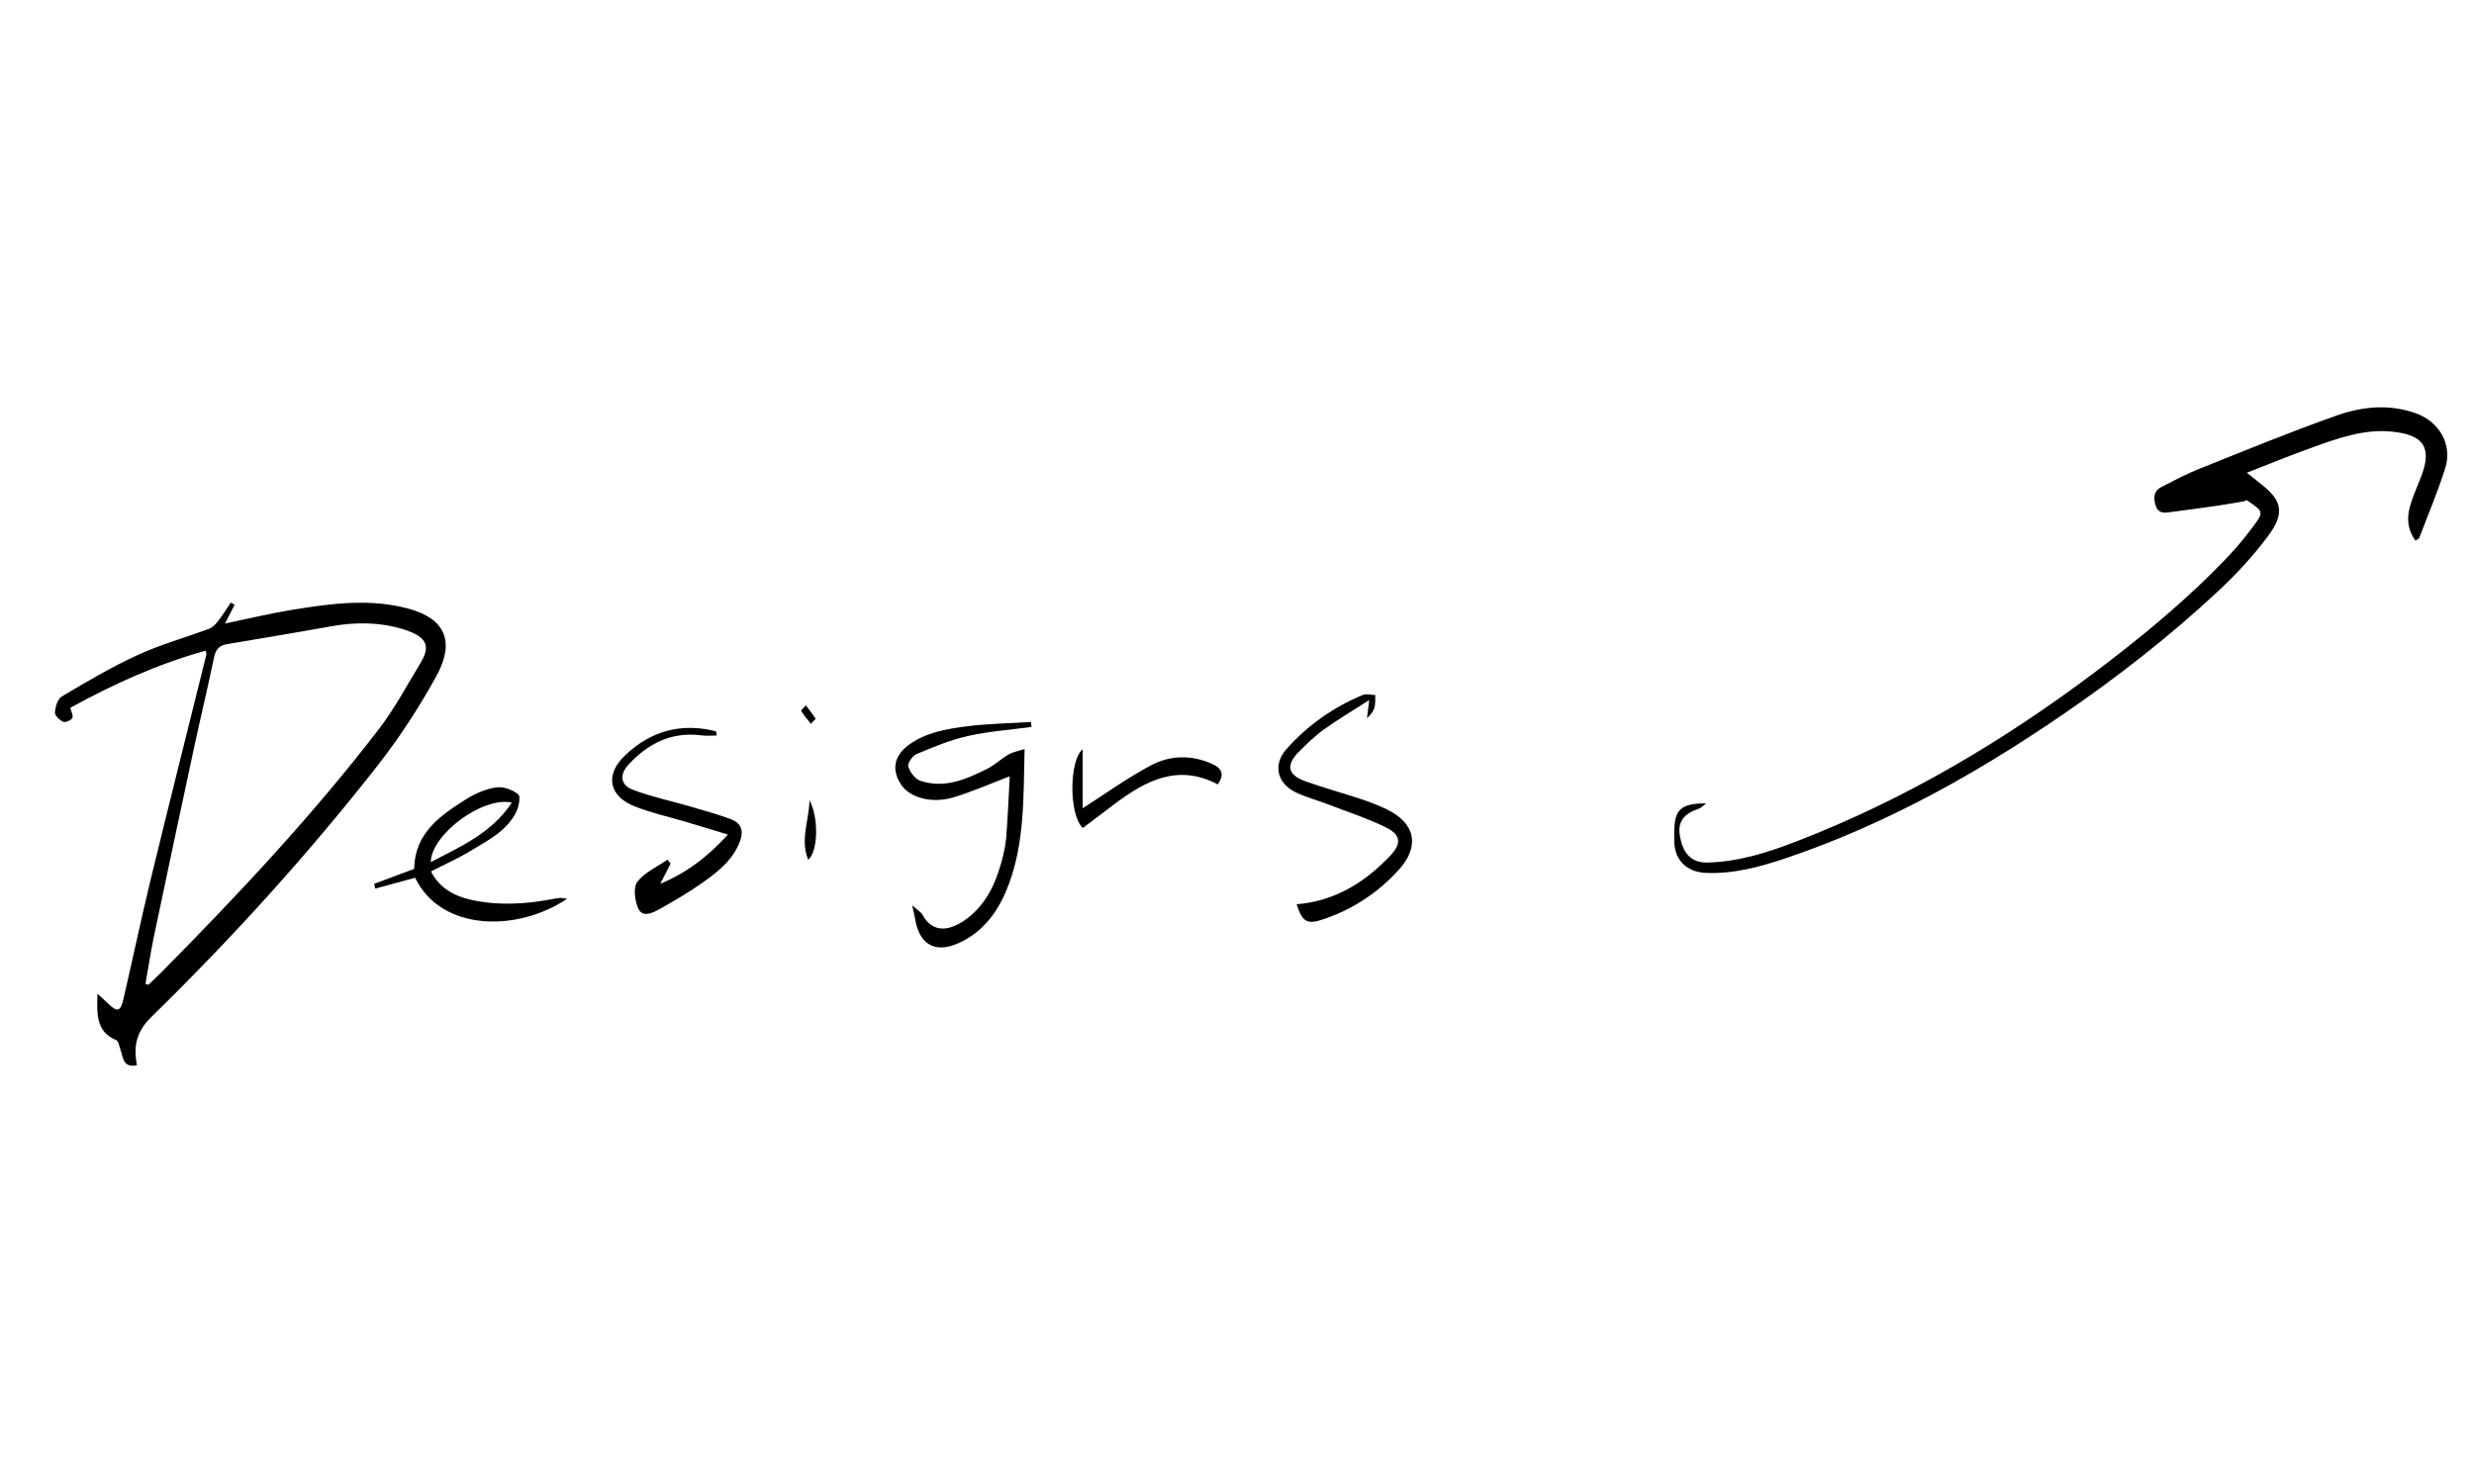 <?xml version="1.0" encoding="utf-8"?>
<!-- Generator: Adobe Illustrator 26.2.1, SVG Export Plug-In . SVG Version: 6.00 Build 0)  -->
<svg version="1.1" id="Layer_1" xmlns="http://www.w3.org/2000/svg" xmlns:xlink="http://www.w3.org/1999/xlink" x="0px" y="0px"
	 viewBox="0 0 500 300" style="enable-background:new 0 0 500 300;" xml:space="preserve">
<path d="M27.68,215.34c-2.85,0.61-2.79-1.63-3.36-3.23c-0.23-0.64-0.37-1.64-0.82-1.83c-4.26-1.79-3.87-5.56-3.81-9.39
	c0.71,0.65,1.44,1.28,2.12,1.95c1.9,1.86,2.54,1.72,3.16-0.98c1.88-8.08,3.57-16.2,5.53-24.26c3.67-15.11,7.47-30.18,11.21-45.28
	c0.04-0.15-0.05-0.32-0.14-0.78c-9.68,2.67-18.69,6.78-27.35,11.54c0.18,0.81,0.64,1.67,0.38,2.09c-0.3,0.48-1.41,0.95-1.84,0.74
	c-0.73-0.35-1.71-1.27-1.66-1.88c0.09-1.13,0.54-2.72,1.37-3.22c5.01-2.97,10.04-5.96,15.32-8.38c4.64-2.14,9.63-3.52,14.44-5.31
	c0.69-0.26,1.31-0.88,1.78-1.48c0.95-1.22,1.77-2.54,2.64-3.82c0.26,0.15,0.52,0.3,0.77,0.44c-0.63,1.22-1.26,2.44-1.95,3.79
	c4.56-0.94,8.95-2.01,13.39-2.74c7.86-1.28,15.78-2.41,23.68-0.27c7.54,2.04,9.43,6.77,5.66,13.62c-3.46,6.3-7.44,12.41-11.86,18.07
	c-6.99,8.94-14.33,17.62-21.92,26.06c-7.7,8.56-15.72,16.85-23.94,24.91C27.53,208.62,26.94,211.57,27.68,215.34z M29.4,198.9
	c0.2,0.06,0.39,0.12,0.59,0.18c0.86-0.82,1.73-1.61,2.56-2.45c15.51-15.68,30.6-31.76,44.05-49.27c3.15-4.11,5.61-8.76,8.31-13.2
	c1.97-3.24,1.86-5.32-3.42-6.95c-4.73-1.46-9.65-1.49-14.57-0.6c-7.03,1.27-14.07,2.42-21.11,3.62c-1.51,0.26-2.22,1.09-2.55,2.65
	c-1.27,6.14-2.74,12.24-4.06,18.37c-2.75,12.78-5.47,25.56-8.15,38.35C30.42,192.68,29.95,195.8,29.4,198.9z"/>
<path d="M488.17,109.3c-2.76-3.84-1.06-7.34,0.31-10.86c0.42-1.09,0.9-2.16,1.25-3.27c1.7-5.38-0.75-7.33-6.28-7.91
	c-5.73-0.6-11.15,1.4-16.47,3.32c-4.24,1.53-8.42,3.24-12.89,4.98c1.38,1.11,2.5,1.98,3.58,2.88c3.71,3.09,3.86,5.69,0.72,9.91
	c-2.93,3.94-6.32,7.62-9.91,10.98c-9.92,9.28-20.63,17.62-31.84,25.29c-17.39,11.89-35.66,22.1-55.7,28.86
	c-5.28,1.78-10.63,3.25-16.32,2.97c-3.59-0.18-6.06-2.44-6.23-5.99c-0.04-0.85-0.03-1.71-0.02-2.56c0.1-4.31,1.4-5.49,6.47-5.49
	c-0.69,0.5-1.08,0.95-1.57,1.1c-2.83,0.9-4.14,2.58-3.82,5.01c0.52,3.96,2.32,5.92,5.63,5.85c6.32-0.15,12.27-2.06,18.08-4.31
	c21.69-8.38,41.5-20.1,60.05-34.04c9.67-7.27,18.99-14.94,27.31-23.75c1.75-1.85,3.36-3.84,4.88-5.88c2.1-2.81,2.01-2.98-0.81-4.93
	c-0.35-0.24-0.66-0.53-0.93-0.14c-1.81,0.3-3.62,0.64-5.44,0.9c-3.33,0.48-6.67,0.93-10.01,1.36c-1.29,0.17-2.24-0.06-2.63-1.66
	c-0.38-1.57-0.19-2.73,1.23-3.46c2.48-1.28,4.96-2.6,7.55-3.64c9.29-3.71,18.54-7.53,27.97-10.85c5.11-1.8,10.54-2.34,15.92-0.42
	c4.74,1.69,7.45,6.34,5.93,11.12c-1.51,4.77-3.47,9.39-5.25,14.07C488.84,108.92,488.53,109.03,488.17,109.3z"/>
<path d="M208.46,146.96c-4.3,0.58-8.66,0.88-12.88,1.83c-3.55,0.8-6.97,2.24-10.34,3.65c-0.82,0.34-1.86,1.84-1.68,2.49
	c0.33,1.13,1.34,2.53,2.39,2.89c4.86,1.66,9.27-0.25,13.52-2.38c1.57-0.79,2.89-2.06,4.42-2.95c0.85-0.49,1.89-0.65,3.18-1.07
	c-0.24,9.65,0.02,18.63-3.15,27.23c-1.93,5.25-4.99,9.68-10.2,12.01c-4.86,2.18-7.99,0.19-8.81-5.08c-0.1-0.62-0.27-1.23-0.56-2.56
	c1.04,0.94,1.76,1.32,2.09,1.91c2.11,3.88,5.59,3.19,8.64,1.02c3.98-2.83,6-6.97,7.27-11.53c0.47-1.69,0.87-3.43,1.01-5.17
	c0.33-4.15,0.49-8.31,0.71-12.32c-3.86,1.47-7.53,3.1-11.34,4.25c-4.47,1.35-8.92,0.07-10.66-2.63c-1.97-3.04-1.31-5.85,1.63-7.99
	c3.41-2.48,7.42-3.16,11.38-3.69c4.39-0.59,8.85-0.63,13.27-0.91C208.41,146.31,208.44,146.63,208.46,146.96z"/>
<path d="M135.53,174.59c-0.61,1.19-1.22,2.38-2.09,4.08c5.39-2.26,9.49-5.4,13.69-9.96c-3.16-0.95-5.81-1.76-8.46-2.55
	c-3.46-1.03-7.01-1.8-10.35-3.12c-5.3-2.09-6.11-6.4-2.01-10.32c5.25-5.01,11.44-6.66,18.42-4.87c0.04,0.28,0.08,0.56,0.12,0.84
	c-1.01,0-2.04,0.11-3.03-0.02c-6.05-0.81-10.82,1.6-14.8,5.9c-1.85,2-1.65,4.12,0.86,5.08c3.8,1.45,7.83,2.28,11.75,3.43
	c2.72,0.79,5.45,1.55,8.1,2.54c2.06,0.76,2.62,2.33,1.82,4.46c-1.4,3.7-4.32,6.04-7.34,8.2c-2.87,2.05-5.94,3.84-9.02,5.56
	c-1.35,0.75-3.38,1.73-4.23-0.25c-0.68-1.57-1.01-4.21-0.14-5.34c1.47-1.91,4-3.01,6.09-4.46
	C135.1,174.06,135.31,174.33,135.53,174.59z"/>
<path d="M262.05,182.8c7.63-0.61,13.66-4.32,18.83-9.71c2.37-2.47,2.34-4.27-0.72-5.79c-3.81-1.89-7.9-3.2-11.89-4.74
	c-2.11-0.81-4.33-1.4-6.37-2.37c-3.81-1.82-4.68-5.61-1.93-8.72c4.27-4.84,9.47-8.48,15.43-10.97c0.72-0.3,1.69-0.01,2.55,0.01
	c-0.04,0.85,0.05,1.73-0.17,2.53c-0.21,0.78-0.74,1.47-1.51,2.13c0.12-0.97,0.24-1.95,0.46-3.65c-3.33,2.14-6.32,3.91-9.13,5.92
	c-1.79,1.27-3.38,2.84-4.95,4.39c-2.85,2.81-2.48,4.81,1.22,6.13c3.7,1.32,7.5,2.35,11.22,3.59c1.75,0.58,3.48,1.25,5.14,2.05
	c5.81,2.78,6.8,7.44,2.5,12.2c-4.14,4.59-9.17,7.93-15.02,9.95C264.16,186.99,263.25,186.47,262.05,182.8z"/>
<path d="M75.62,178.67c2.7-1.01,5.39-2.01,8.08-3.02c0.13-7.24,5.26-10.79,10.53-14.1c1.81-1.14,3.95-2.06,6.04-2.37
	c1.44-0.21,3.35,0.47,4.48,1.42c0.53,0.45,0.07,2.66-0.52,3.76c-2,3.75-5.74,5.6-9.18,7.68c-2.52,1.53-5.24,2.73-7.94,4.12
	c1.68,3.4,4.82,5.05,8.29,5.79c5.61,1.19,11.28,0.81,16.9-0.32c0.41-0.08,0.84-0.1,1.26-0.1c0.32,0,0.63,0.1,1.05,0.17
	c-10.11,6.78-25.48,6.6-30.71-4.26c-2.67,0.73-5.36,1.46-8.05,2.19C75.78,179.33,75.7,179,75.62,178.67z M103.45,162.25
	c-5.9-1.29-16.29,6.43-16.39,12.03C93.14,171.11,99.39,168.4,103.45,162.25z"/>
<path d="M246.11,158.57c-8.08-4.26-14.61-0.73-20.9,4c-2.14,1.61-4.28,3.23-6.38,4.82c-2.92-2.9-2.67-13.83-0.03-15.91
	c0,1.93,0,3.96,0,5.99c0,2.09,0,4.18,0,5.93c4.64-2.96,9.07-6.18,13.87-8.71c3.82-2.02,8.08-2.12,12.22-0.3
	C247.02,155.33,247.49,156.61,246.11,158.57z"/>
<path d="M163.59,161.78c1.9,3.41,1.77,10.34-0.25,12.03C161.65,169.68,163.56,165.73,163.59,161.78z"/>
<path d="M163.88,146.32c-0.77-0.99-1.46-1.75-1.96-2.61c-0.08-0.14,0.61-0.74,0.95-1.12c0.67,0.88,1.36,1.75,1.97,2.67
	C164.89,145.34,164.38,145.78,163.88,146.32z"/>
</svg>
